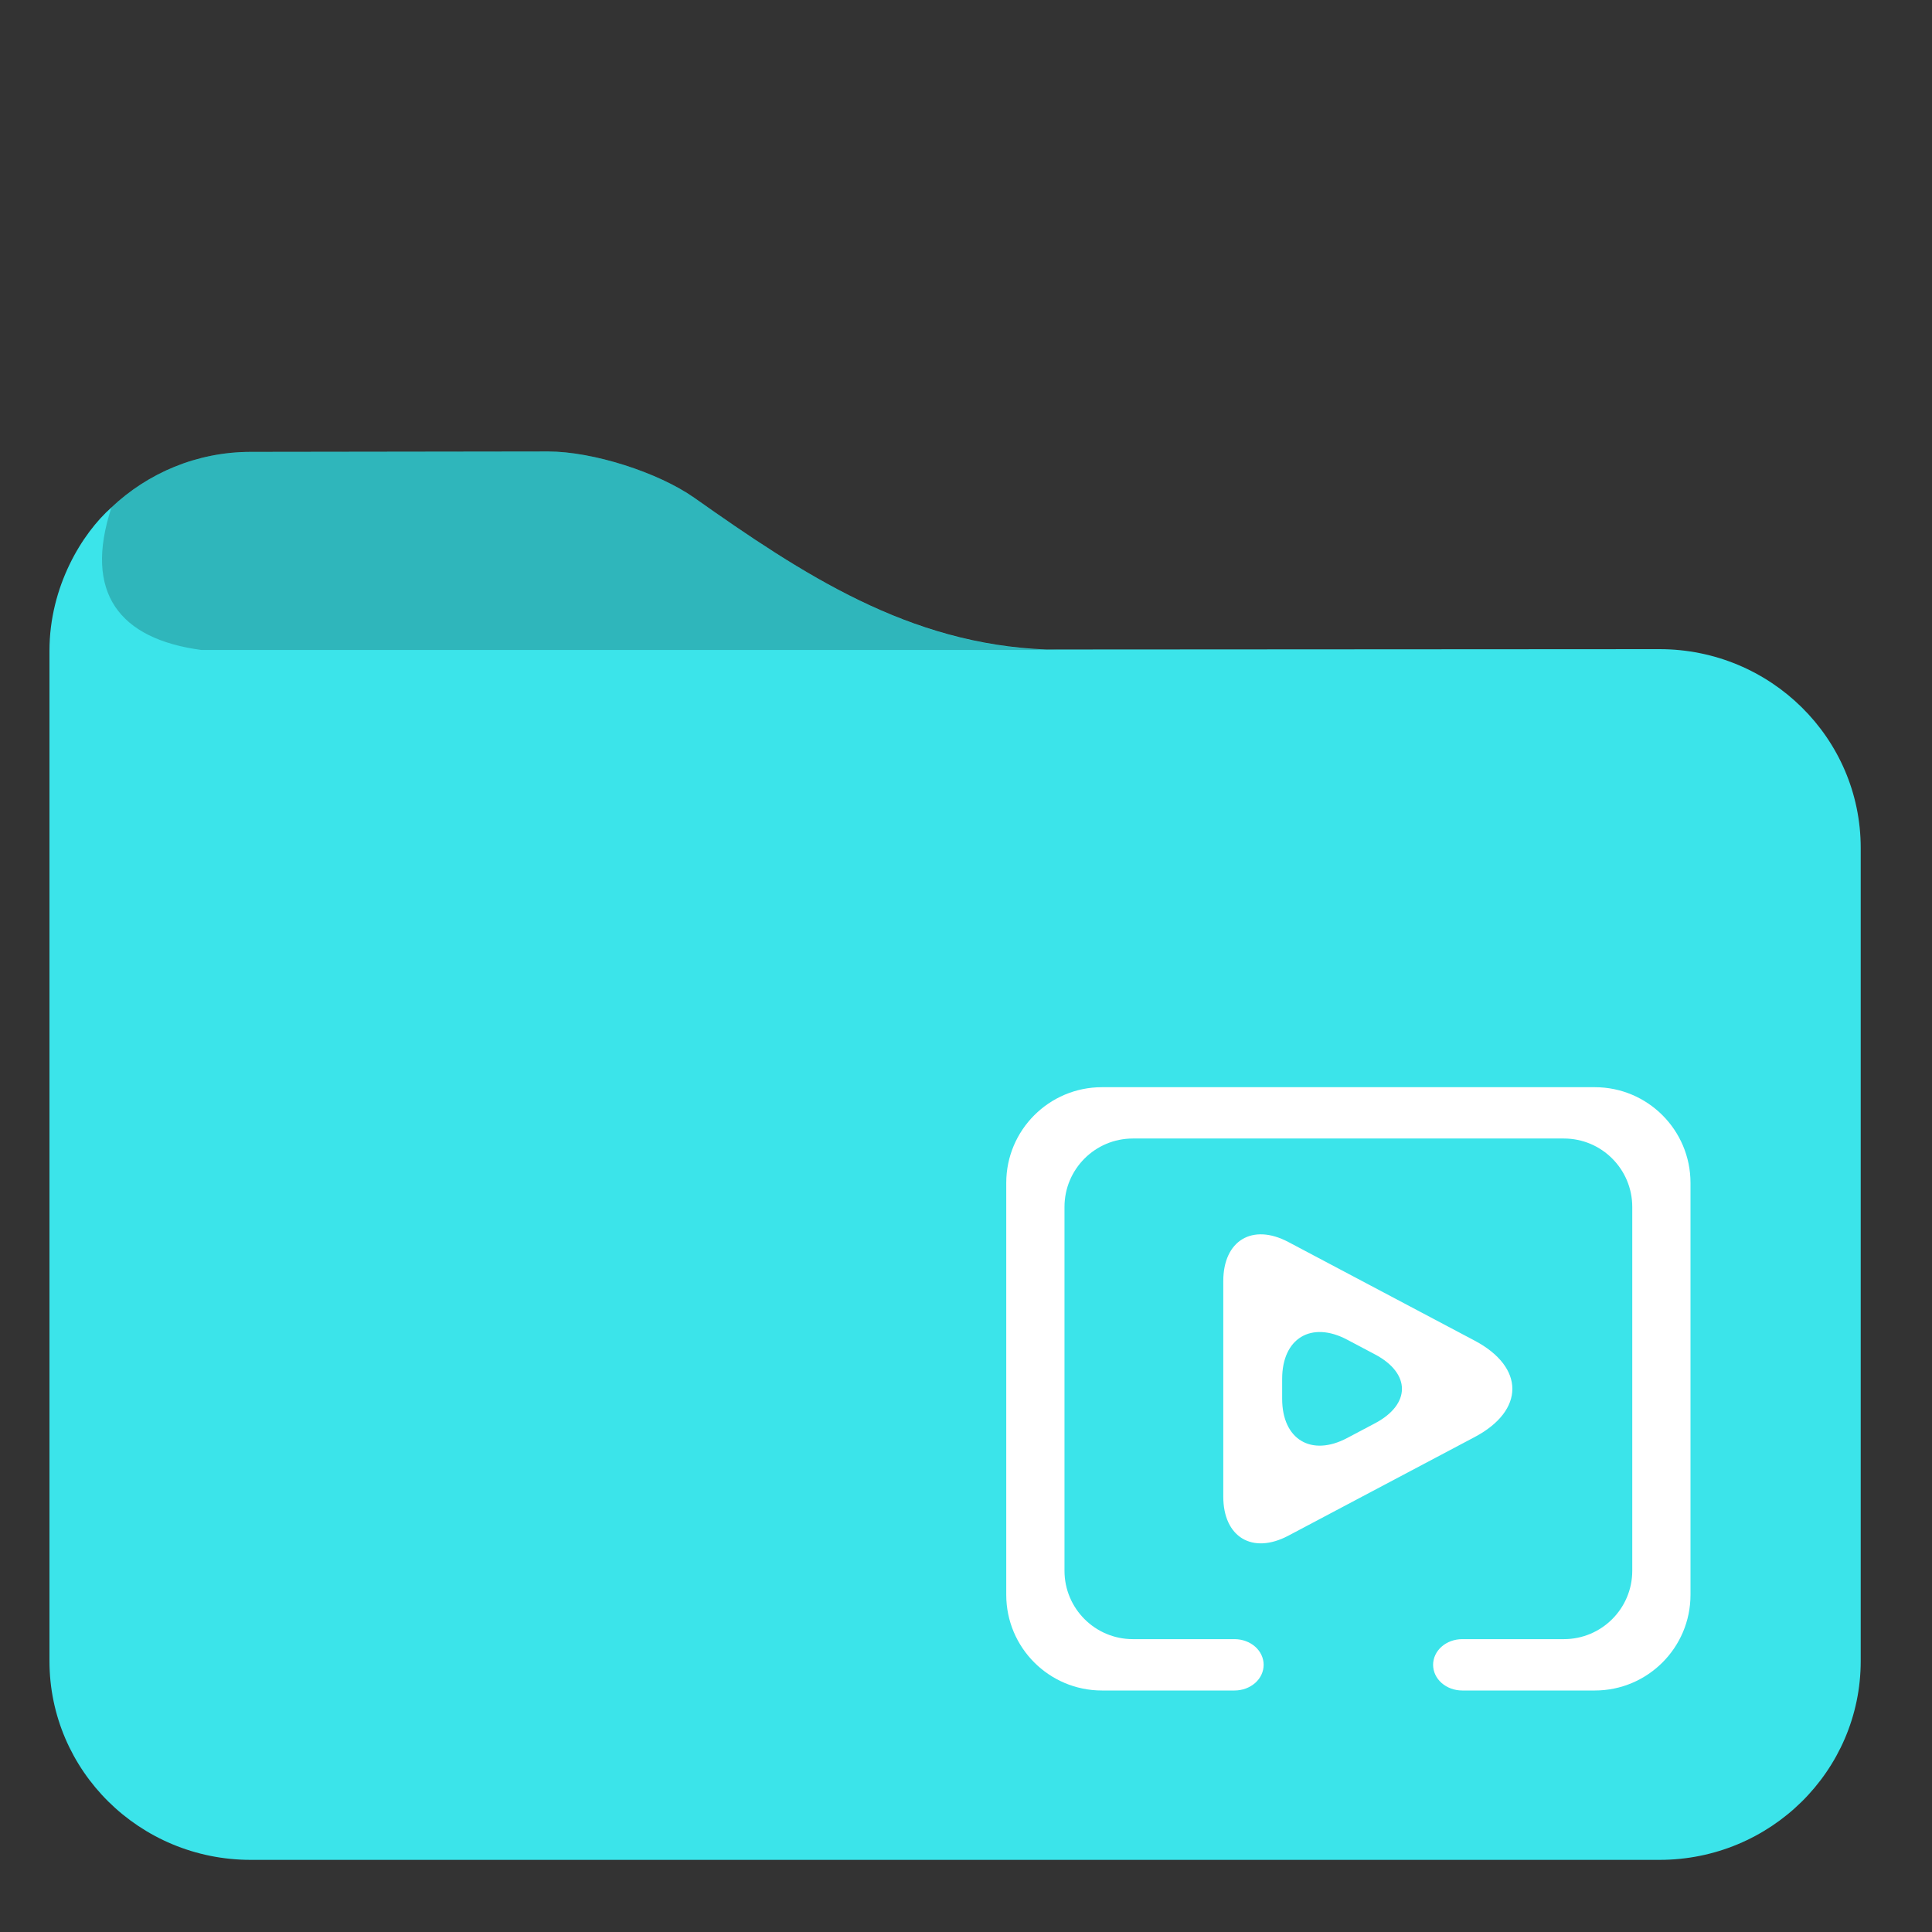 <?xml version="1.0" encoding="UTF-8" standalone="no"?>
<!-- Generator: Gravit.io -->

<svg
   style="isolation:isolate"
   viewBox="0 0 48 48"
   width="48pt"
   height="48pt"
   version="1.1"
   id="svg3"
   sodipodi:docname="folder-videos.svg"
   inkscape:version="1.3.2 (091e20ef0f, 2023-11-25)"
   xmlns:inkscape="http://www.inkscape.org/namespaces/inkscape"
   xmlns:sodipodi="http://sodipodi.sourceforge.net/DTD/sodipodi-0.dtd"
   xmlns:xlink="http://www.w3.org/1999/xlink"
   xmlns="http://www.w3.org/2000/svg"
   xmlns:svg="http://www.w3.org/2000/svg">
  <rect x="0" y="0" width="48" height="48" fill="#333333" stroke="none"/>
  <defs
     id="defs3">
    <linearGradient
       inkscape:collect="always"
       xlink:href="#_lgradient_8"
       id="linearGradient5"
       x1="1.234"
       y1="16.175"
       x2="46.229"
       y2="46.208"
       gradientUnits="userSpaceOnUse" />
    <linearGradient
       id="_lgradient_8"
       x1="0.031"
       y1="0.109"
       x2="0.958"
       y2="0.975"
       gradientTransform="matrix(45.007,0,0,34.066,1.222,12.142)"
       gradientUnits="userSpaceOnUse">
      <stop
         offset="0%"
         stop-opacity="1"
         style="stop-color:rgb(59,228,234)"
         id="stop1" />
      <stop
         offset="98.333%"
         stop-opacity="1"
         style="stop-color:rgb(26,147,237)"
         id="stop2" />
    </linearGradient>
  </defs>
  <sodipodi:namedview
     id="namedview3"
     pagecolor="#ffffff"
     bordercolor="#666666"
     borderopacity="1.0"
     inkscape:showpageshadow="2"
     inkscape:pageopacity="0.0"
     inkscape:pagecheckerboard="0"
     inkscape:deskcolor="#d1d1d1"
     inkscape:document-units="pt"
     showguides="true"
     inkscape:current-layer="svg3">
    <sodipodi:guide
       position="1.229,19.5"
       orientation="1,0"
       id="guide3"
       inkscape:locked="false" />
    <sodipodi:guide
       position="19.395,1.792"
       orientation="0,-1"
       id="guide4"
       inkscape:locked="false" />
  </sodipodi:namedview>
  <path
     id="path4"
     d="m 13.619,11.217 -7.39,0.01 c -1.34,0 -2.56,0.529 -3.46,1.38 C 2.043,13.248 1.229,14.567 1.229,16.167 V 41.267 C 1.229,43.997 3.469,46.208 6.229,46.208 H 41.229 c 2.76,0 5,-2.211 5,-4.941 V 21.067 c 0,-2.73 -2.24,-4.939 -5,-4.939 l -15.229,0.009 C 22.579,16.008 19.95,14.272 17.249,12.367 16.35,11.735 14.729,11.217 13.619,11.217 Z"
     style="isolation:isolate;fill:url(#linearGradient5);fill-opacity:1" />
  <path
     d="m 6.229,11.228 c -1.34,0 -2.56,0.529 -3.46,1.38 -0.7,2.127 0.202,3.267 2.23,3.54 h 21.3 c -3.57,-0.034 -6.27,-1.82 -9.05,-3.78 -0.899,-0.632 -2.52,-1.15 -3.63,-1.15 z m -4.13,2.17 c -0.008,0.012 -0.017,0.024 -0.025,0.036 0.008,-0.012 0.017,-0.024 0.025,-0.036 z m -0.202,0.324 c -0.043,0.075 -0.085,0.15 -0.124,0.227 0.04,-0.079 0.082,-0.153 0.124,-0.227 z m -0.193,0.371 c -0.054,0.115 -0.104,0.232 -0.149,0.352 0.046,-0.121 0.097,-0.238 0.149,-0.352 z m -0.192,0.469 c -0.045,0.127 -0.083,0.258 -0.117,0.389 0.035,-0.133 0.073,-0.263 0.117,-0.389 z m -0.148,0.504 c -0.03,0.129 -0.052,0.261 -0.072,0.394 0.02,-0.133 0.042,-0.266 0.072,-0.394 z m -0.098,0.563 c -0.02,0.179 -0.032,0.361 -0.032,0.546 -3.73e-4,-0.186 0.012,-0.368 0.032,-0.546 z"
     fill="#37a29c"
     id="path2-0"
     sodipodi:nodetypes="ccccccccccccccccccccccccc"
     style="isolation:isolate;fill:#000000;fill-opacity:0.2" />
  <path
     d=" M 30.671 40.724 C 30.863 40.724 31.048 40.791 31.185 40.912 C 31.319 41.03 31.395 41.193 31.395 41.362 C 31.395 41.531 31.319 41.694 31.185 41.812 C 31.048 41.933 30.863 42 30.671 42 L 27.377 42 C 26.065 42 25 40.935 25 39.623 L 25 29.388 C 25 28.076 26.065 27.011 27.377 27.011 L 39.623 27.011 C 40.935 27.011 42 28.076 42 29.388 L 42 39.623 C 42 40.935 40.935 42 39.623 42 L 36.329 42 C 36.137 42 35.952 41.933 35.815 41.812 C 35.681 41.694 35.605 41.531 35.605 41.362 C 35.605 41.193 35.681 41.03 35.815 40.912 C 35.952 40.791 36.137 40.724 36.329 40.724 L 38.855 40.724 C 39.792 40.724 40.553 39.963 40.553 39.026 L 40.553 29.985 C 40.553 29.047 39.792 28.286 38.855 28.286 L 28.145 28.286 C 27.208 28.286 26.447 29.047 26.447 29.985 L 26.447 39.026 C 26.447 39.963 27.208 40.724 28.145 40.724 L 30.671 40.724 Z  M 34.162 35.361 L 33.47 35.727 C 32.579 36.199 31.855 35.763 31.855 34.754 L 31.855 34.257 C 31.855 33.248 32.579 32.812 33.47 33.284 L 34.162 33.65 C 35.054 34.122 35.054 34.889 34.162 35.361 L 34.162 35.361 Z  M 36.638 35.703 L 32.008 38.154 C 31.116 38.626 30.392 38.19 30.392 37.182 L 30.392 31.829 C 30.392 30.82 31.116 30.385 32.008 30.857 L 36.638 33.308 C 37.886 33.969 37.886 35.042 36.638 35.703 L 36.638 35.703 Z "
     fill-rule="evenodd"
     fill="rgb(255,255,255)"
     id="path3" />
</svg>
